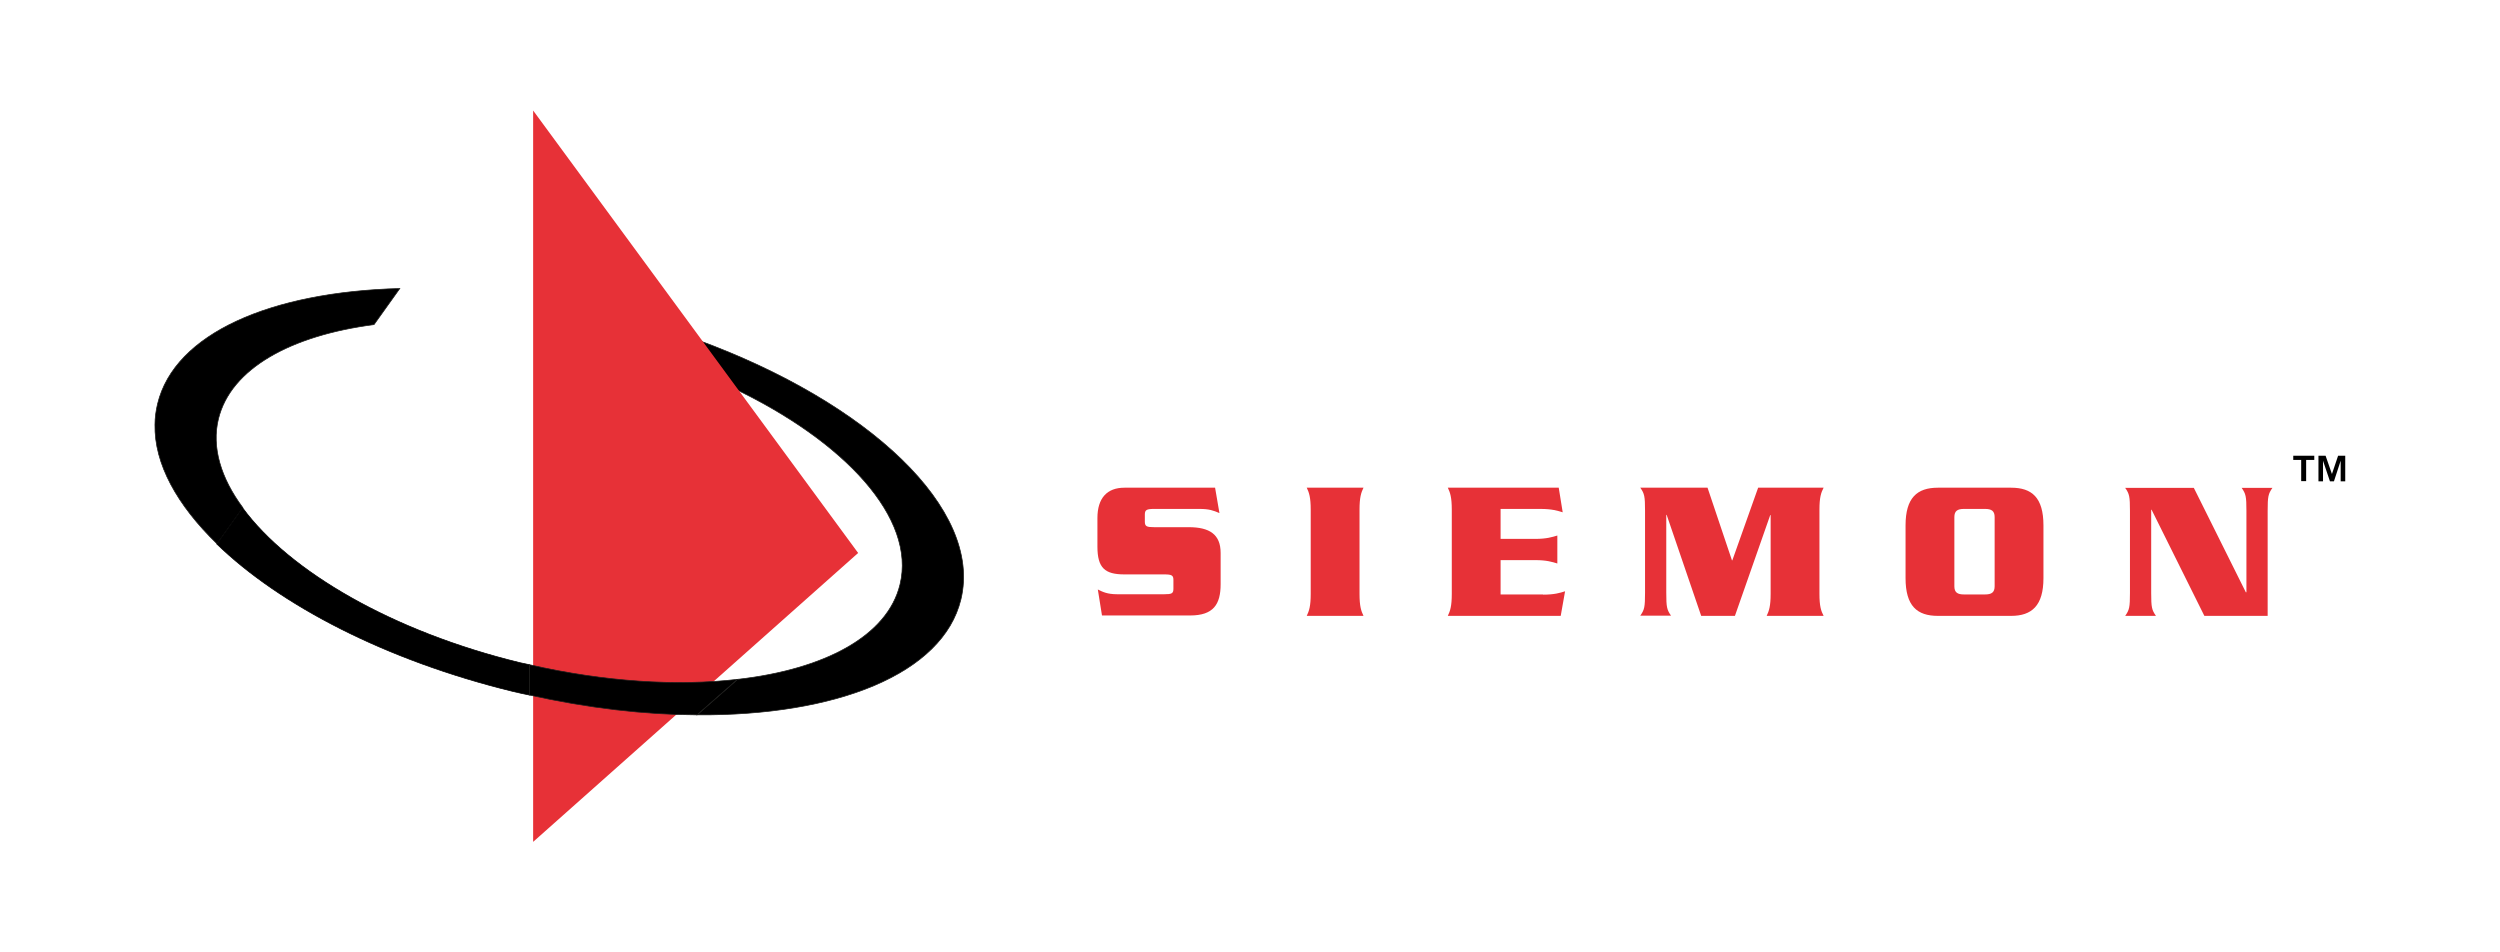 <?xml version="1.0" encoding="utf-8"?>
<!-- Generator: Adobe Illustrator 23.1.0, SVG Export Plug-In . SVG Version: 6.00 Build 0)  -->
<svg version="1.1" id="Слой_1" xmlns="http://www.w3.org/2000/svg" xmlns:xlink="http://www.w3.org/1999/xlink" x="0px" y="0px"
	 viewBox="0 0 1260 480" style="enable-background:new 0 0 1260 480;" xml:space="preserve">
<style type="text/css">
	.st0{stroke:#1D1D1B;stroke-width:0.361;}
	.st1{fill:#E73137;}
	.st2{stroke:#000000;stroke-width:0.36;}
</style>
<g>
	<g>
		<path class="st0" d="M110.1,211.1c6.2-25.3,36.3-42,78.4-47.5l13-18.2c-64.9,1.7-113.5,22.6-122.1,58.2c-0.8,3.4-1.3,6.9-1.3,10.4
			c-0.4,19.7,11.1,40.5,31.3,60.1l13-18.2C111.3,240.9,106.6,225.4,110.1,211.1z"/>
		<path class="st0" d="M351.2,171.2l17.3,23.9c57.7,27.3,93.2,66.2,85.1,99.5c-6.3,26-38,42.8-81.9,47.8l-20.4,17.9
			c70.3,0.5,123.9-20.7,133-58.2C495.3,256.8,438,202.9,351.2,171.2z"/>
		<polygon class="st1" points="268.7,55.7 268.7,424.3 432.5,278.7 		"/>
		<path class="st2" d="M258.6,348.5c2.7,0.7,5.5,1.2,8.2,1.8V335c-1.6-0.4-3.1-0.6-4.7-1c-64.5-15.7-116.4-46.1-139.8-78l-13,18.2
			C141.1,305,194.6,332.9,258.6,348.5z"/>
		<path class="st0" d="M266.8,335v15.3c29.6,6.6,58.2,9.9,84.5,10l20.4-17.9C341.2,345.9,304.9,343.7,266.8,335z"/>
	</g>
	<g>
		<path class="st1" d="M614.6,258.6c-3-1.3-5.2-2.1-10-2.1h-22.9c-3.8,0-4.7,0.5-4.7,2.8v3.6c0,2.4,0.9,2.8,4.7,2.8h17.4
			c10.5,0,16.1,3.6,16.1,13v15.7c0,10.2-3.6,15.8-15.4,15.8h-44.4l-2.1-13.1c2.4,1.2,4.8,2.4,9.7,2.4h23.8c3.8,0,4.6-0.4,4.6-2.8
			v-4.4c0-2.3-0.8-2.8-4.6-2.8h-20.1c-9.8,0-13.6-3.2-13.6-14v-14.4c0-10.1,4.9-15.3,13.6-15.3h45.7L614.6,258.6z"/>
		<path class="st1" d="M658.6,310.4c1.2-2.5,2-4.9,2-11.1v-42.4c0-6.2-0.8-8.6-2-11.1h28.6c-1.2,2.5-2,4.9-2,11.1v42.4
			c0,6.2,0.8,8.6,2,11.1H658.6z"/>
		<path class="st1" d="M777.7,299.7c5.8,0,8.6-0.9,11.1-1.7l-2.2,12.4h-56.9c1.2-2.5,2-4.9,2-11.1v-42.4c0-6.2-0.8-8.6-2-11.1h55.9
			l2,12.4c-2.6-0.8-5.4-1.7-11.2-1.7h-20.1v15.1h17.5c5.6,0,8.5-0.9,11.1-1.7V284c-2.6-0.8-5.4-1.7-11.1-1.7h-17.5v17.3H777.7z"/>
		<path class="st1" d="M886.1,245.8h33c-1.3,2.5-2.1,4.9-2.1,11.1v42.4c0,6.2,0.8,8.6,2.1,11.1h-28.7c1.2-2.5,2-4.9,2-11.1v-39.7
			h-0.2l-17.8,50.8h-17L840,259.5h-0.2v39.2c0,7.3,0.3,8.6,2.4,11.6h-15.5c2.1-3,2.4-4.3,2.4-11.6v-41.3c0-7.3-0.3-8.6-2.4-11.6
			h33.9l12.3,36.6h0.2L886.1,245.8z"/>
		<path class="st1" d="M960.4,264.8c0-13.9,5.8-19,16.3-19h36.9c10.5,0,16.3,5,16.3,19v26.6c0,13.9-5.9,19-16.3,19h-36.9
			c-10.5,0-16.3-5-16.3-19V264.8z M985,295.5c0,3.1,1.6,4.1,4.8,4.1h10.7c3.2,0,4.8-1,4.8-4.1v-34.9c0-3.1-1.6-4.1-4.8-4.1h-10.7
			c-3.2,0-4.8,1-4.8,4.1V295.5z"/>
		<path class="st1" d="M1084.4,256.9h-0.2v41.9c0,7.3,0.3,8.6,2.4,11.6h-15.5c2.1-3,2.4-4.3,2.4-11.6v-41.3c0-7.3-0.3-8.6-2.4-11.6
			h34.6l26.2,52.6h0.3v-41c0-7.3-0.3-8.6-2.4-11.6h15.5c-2.1,3-2.4,4.3-2.4,11.6v52.9H1111L1084.4,256.9z"/>
	</g>
	<g>
		<path d="M1155.8,231.8v-2.1h10.6v2.1h-4.1v10.7h-2.5v-10.7H1155.8z M1172.1,229.7l3.2,9.2l3.1-9.2h3.6v12.9h-2.3v-10.4l-3.4,10.4
			h-2l-3.5-10.4v10.4h-2.3v-12.9H1172.1z"/>
	</g>
</g>
</svg>
